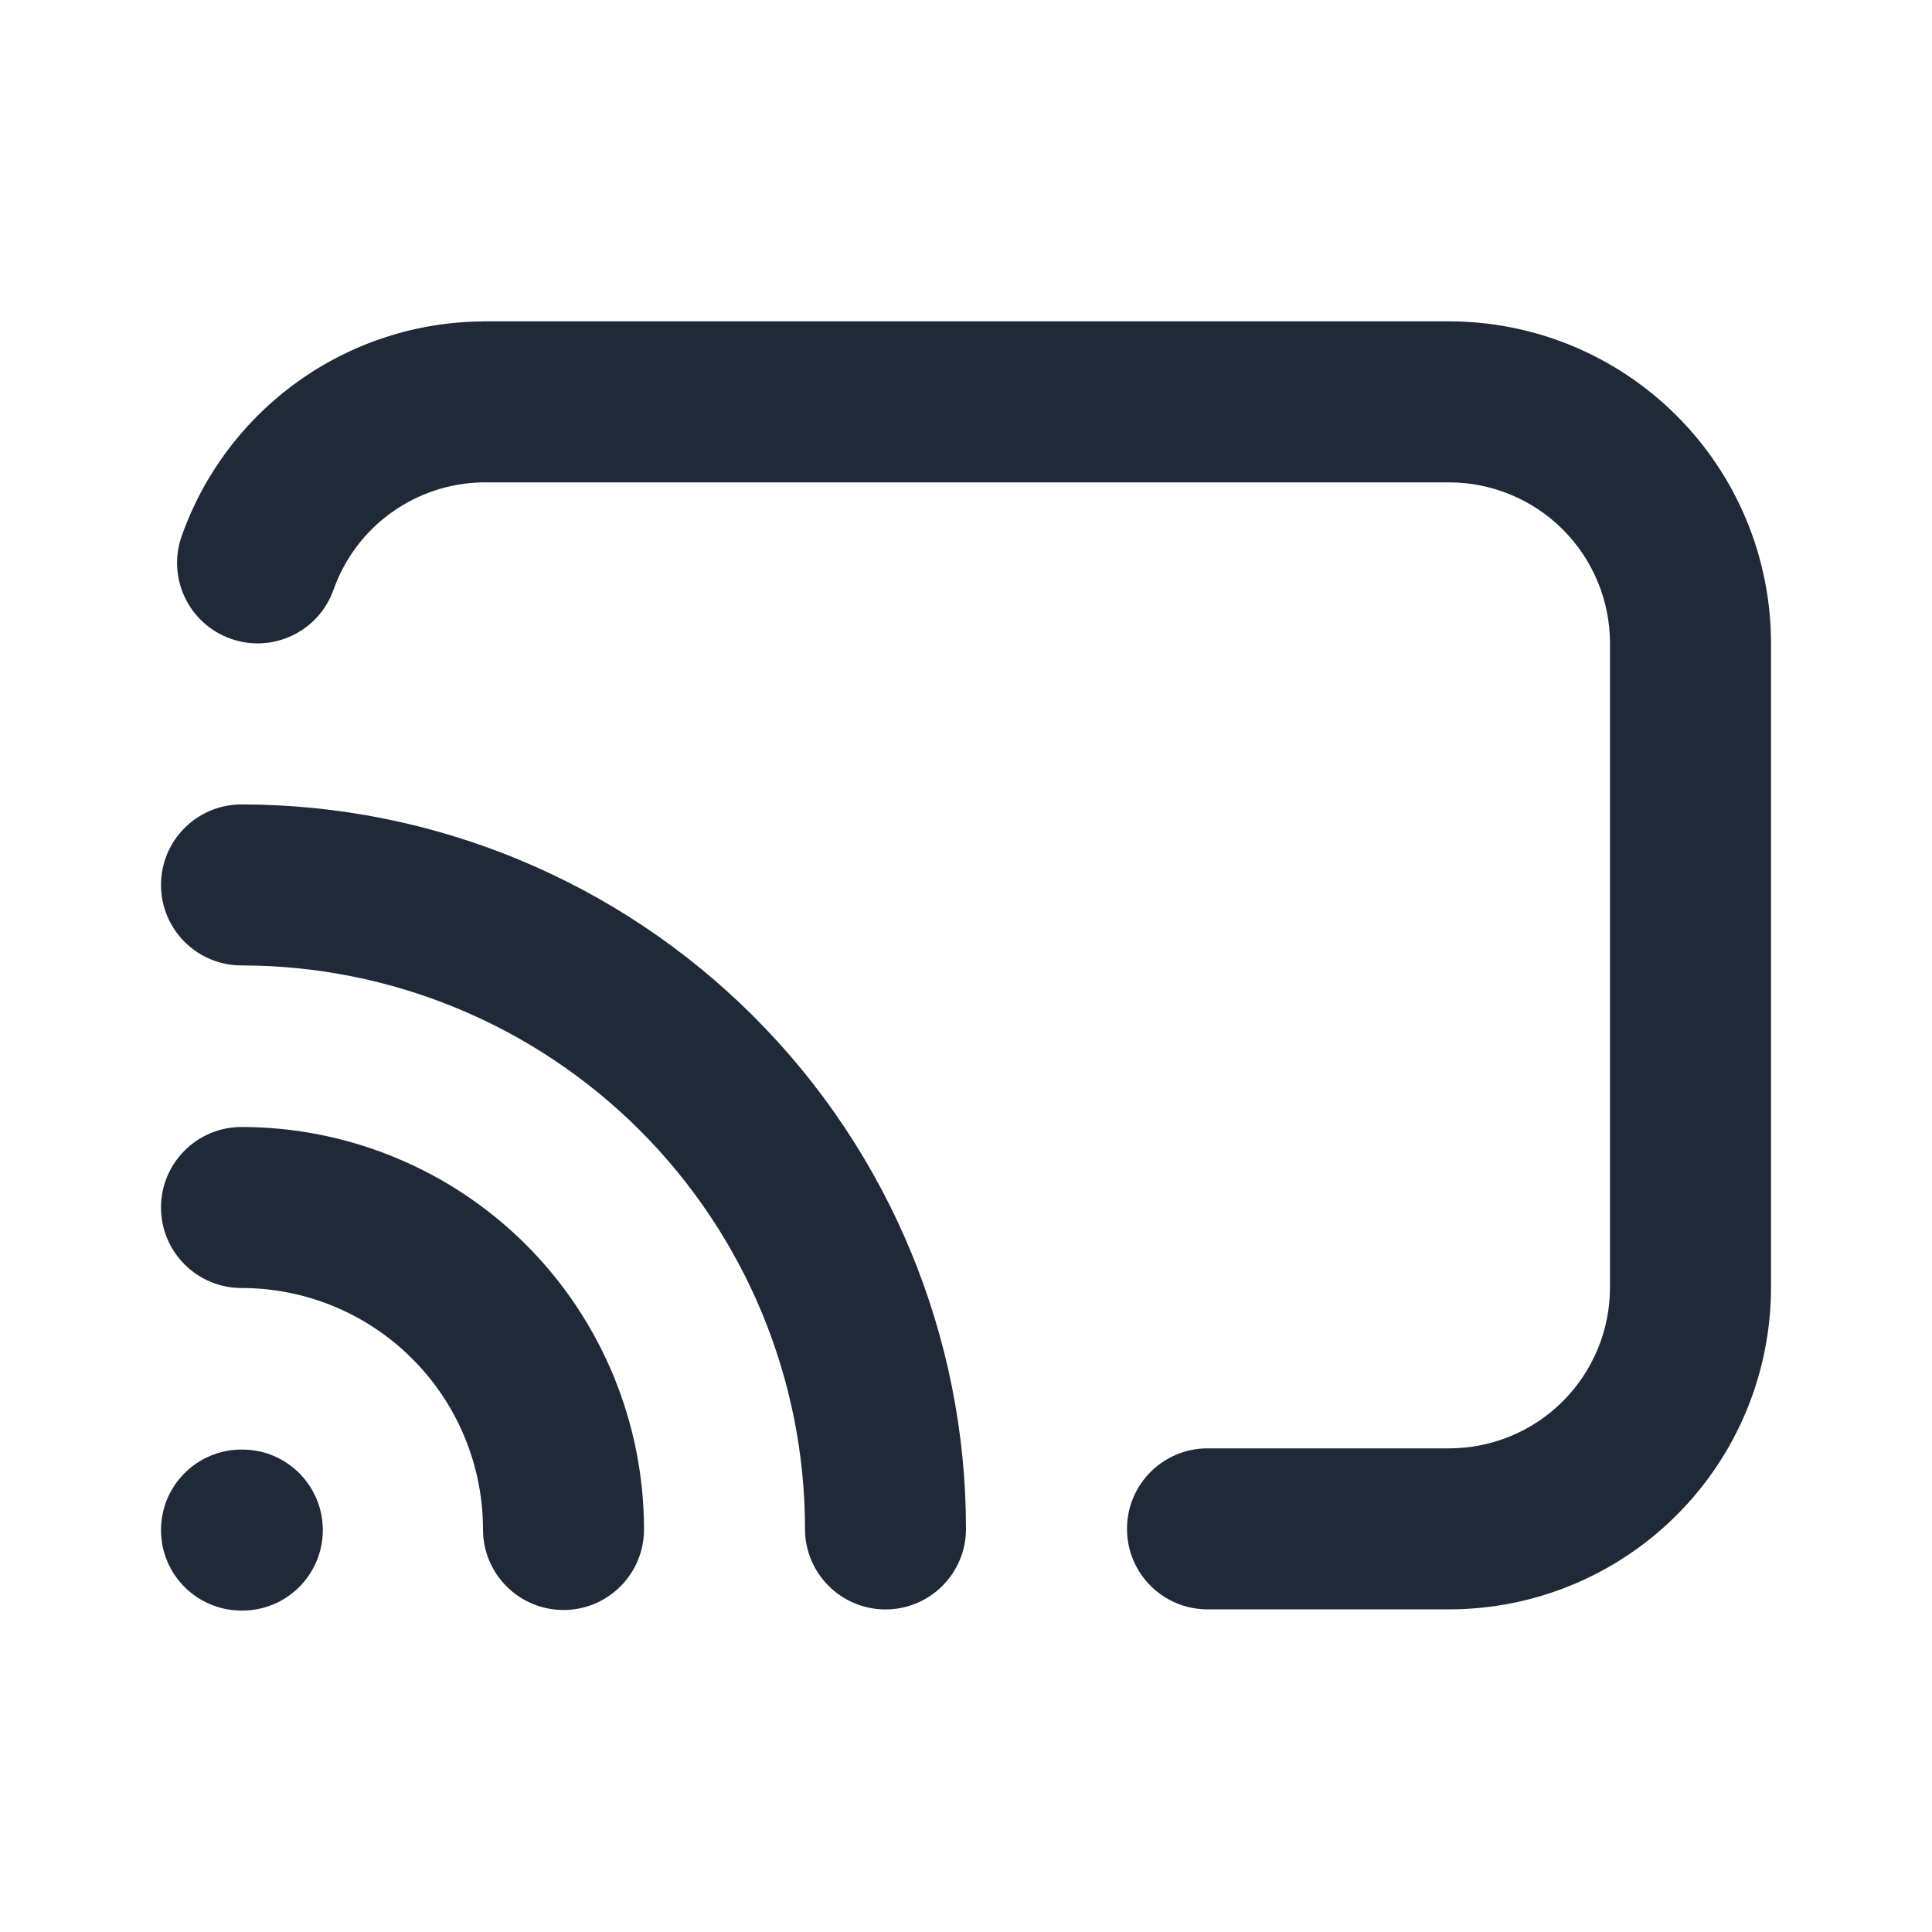 <svg width="24" height="24" viewBox="0 0 24 24" fill="none" xmlns="http://www.w3.org/2000/svg">
<path fill-rule="evenodd" clip-rule="evenodd" d="M2 19.007C2 18.455 2.448 18.007 3 18.007H3.01C3.562 18.007 4.01 18.455 4.01 19.007C4.01 19.56 3.562 20.007 3.01 20.007H3C2.448 20.007 2 19.56 2 19.007Z" fill="#1F2937"/>
<path fill-rule="evenodd" clip-rule="evenodd" d="M2 15C2 14.448 2.448 14 3 14C4.326 14 5.598 14.527 6.536 15.464C7.473 16.402 8 17.674 8 19C8 19.552 7.552 20 7 20C6.448 20 6 19.552 6 19C6 18.204 5.684 17.441 5.121 16.879C4.559 16.316 3.796 16 3 16C2.448 16 2 15.552 2 15Z" fill="#1F2937"/>
<path fill-rule="evenodd" clip-rule="evenodd" d="M2 10.993C2 10.44 2.448 9.993 3 9.993C5.387 9.993 7.676 10.941 9.364 12.629C11.052 14.316 12 16.606 12 18.993C12 19.545 11.552 19.993 11 19.993C10.448 19.993 10 19.545 10 18.993C10 17.136 9.262 15.356 7.95 14.043C6.637 12.73 4.857 11.993 3 11.993C2.448 11.993 2 11.545 2 10.993Z" fill="#1F2937"/>
<path fill-rule="evenodd" clip-rule="evenodd" d="M6 3.992V3.992H18C19.061 3.992 20.078 4.414 20.828 5.164C21.579 5.914 22 6.932 22 7.992V15.992C22 17.053 21.579 18.071 20.828 18.821C20.078 19.571 19.061 19.992 18 19.992H15C14.448 19.992 14 19.545 14 18.992C14 18.44 14.448 17.992 15 17.992H18C18.53 17.992 19.039 17.782 19.414 17.407C19.789 17.032 20 16.523 20 15.992V7.992C20 7.462 19.789 6.953 19.414 6.578C19.039 6.203 18.53 5.992 18 5.992H6.005C5.596 5.997 5.199 6.127 4.866 6.365C4.532 6.603 4.28 6.939 4.143 7.326C3.959 7.846 3.387 8.119 2.867 7.935C2.346 7.751 2.073 7.18 2.257 6.659C2.531 5.885 3.036 5.214 3.704 4.737C4.371 4.26 5.17 4 5.99 3.993L6 3.992Z" fill="#1F2937"/>
</svg>
